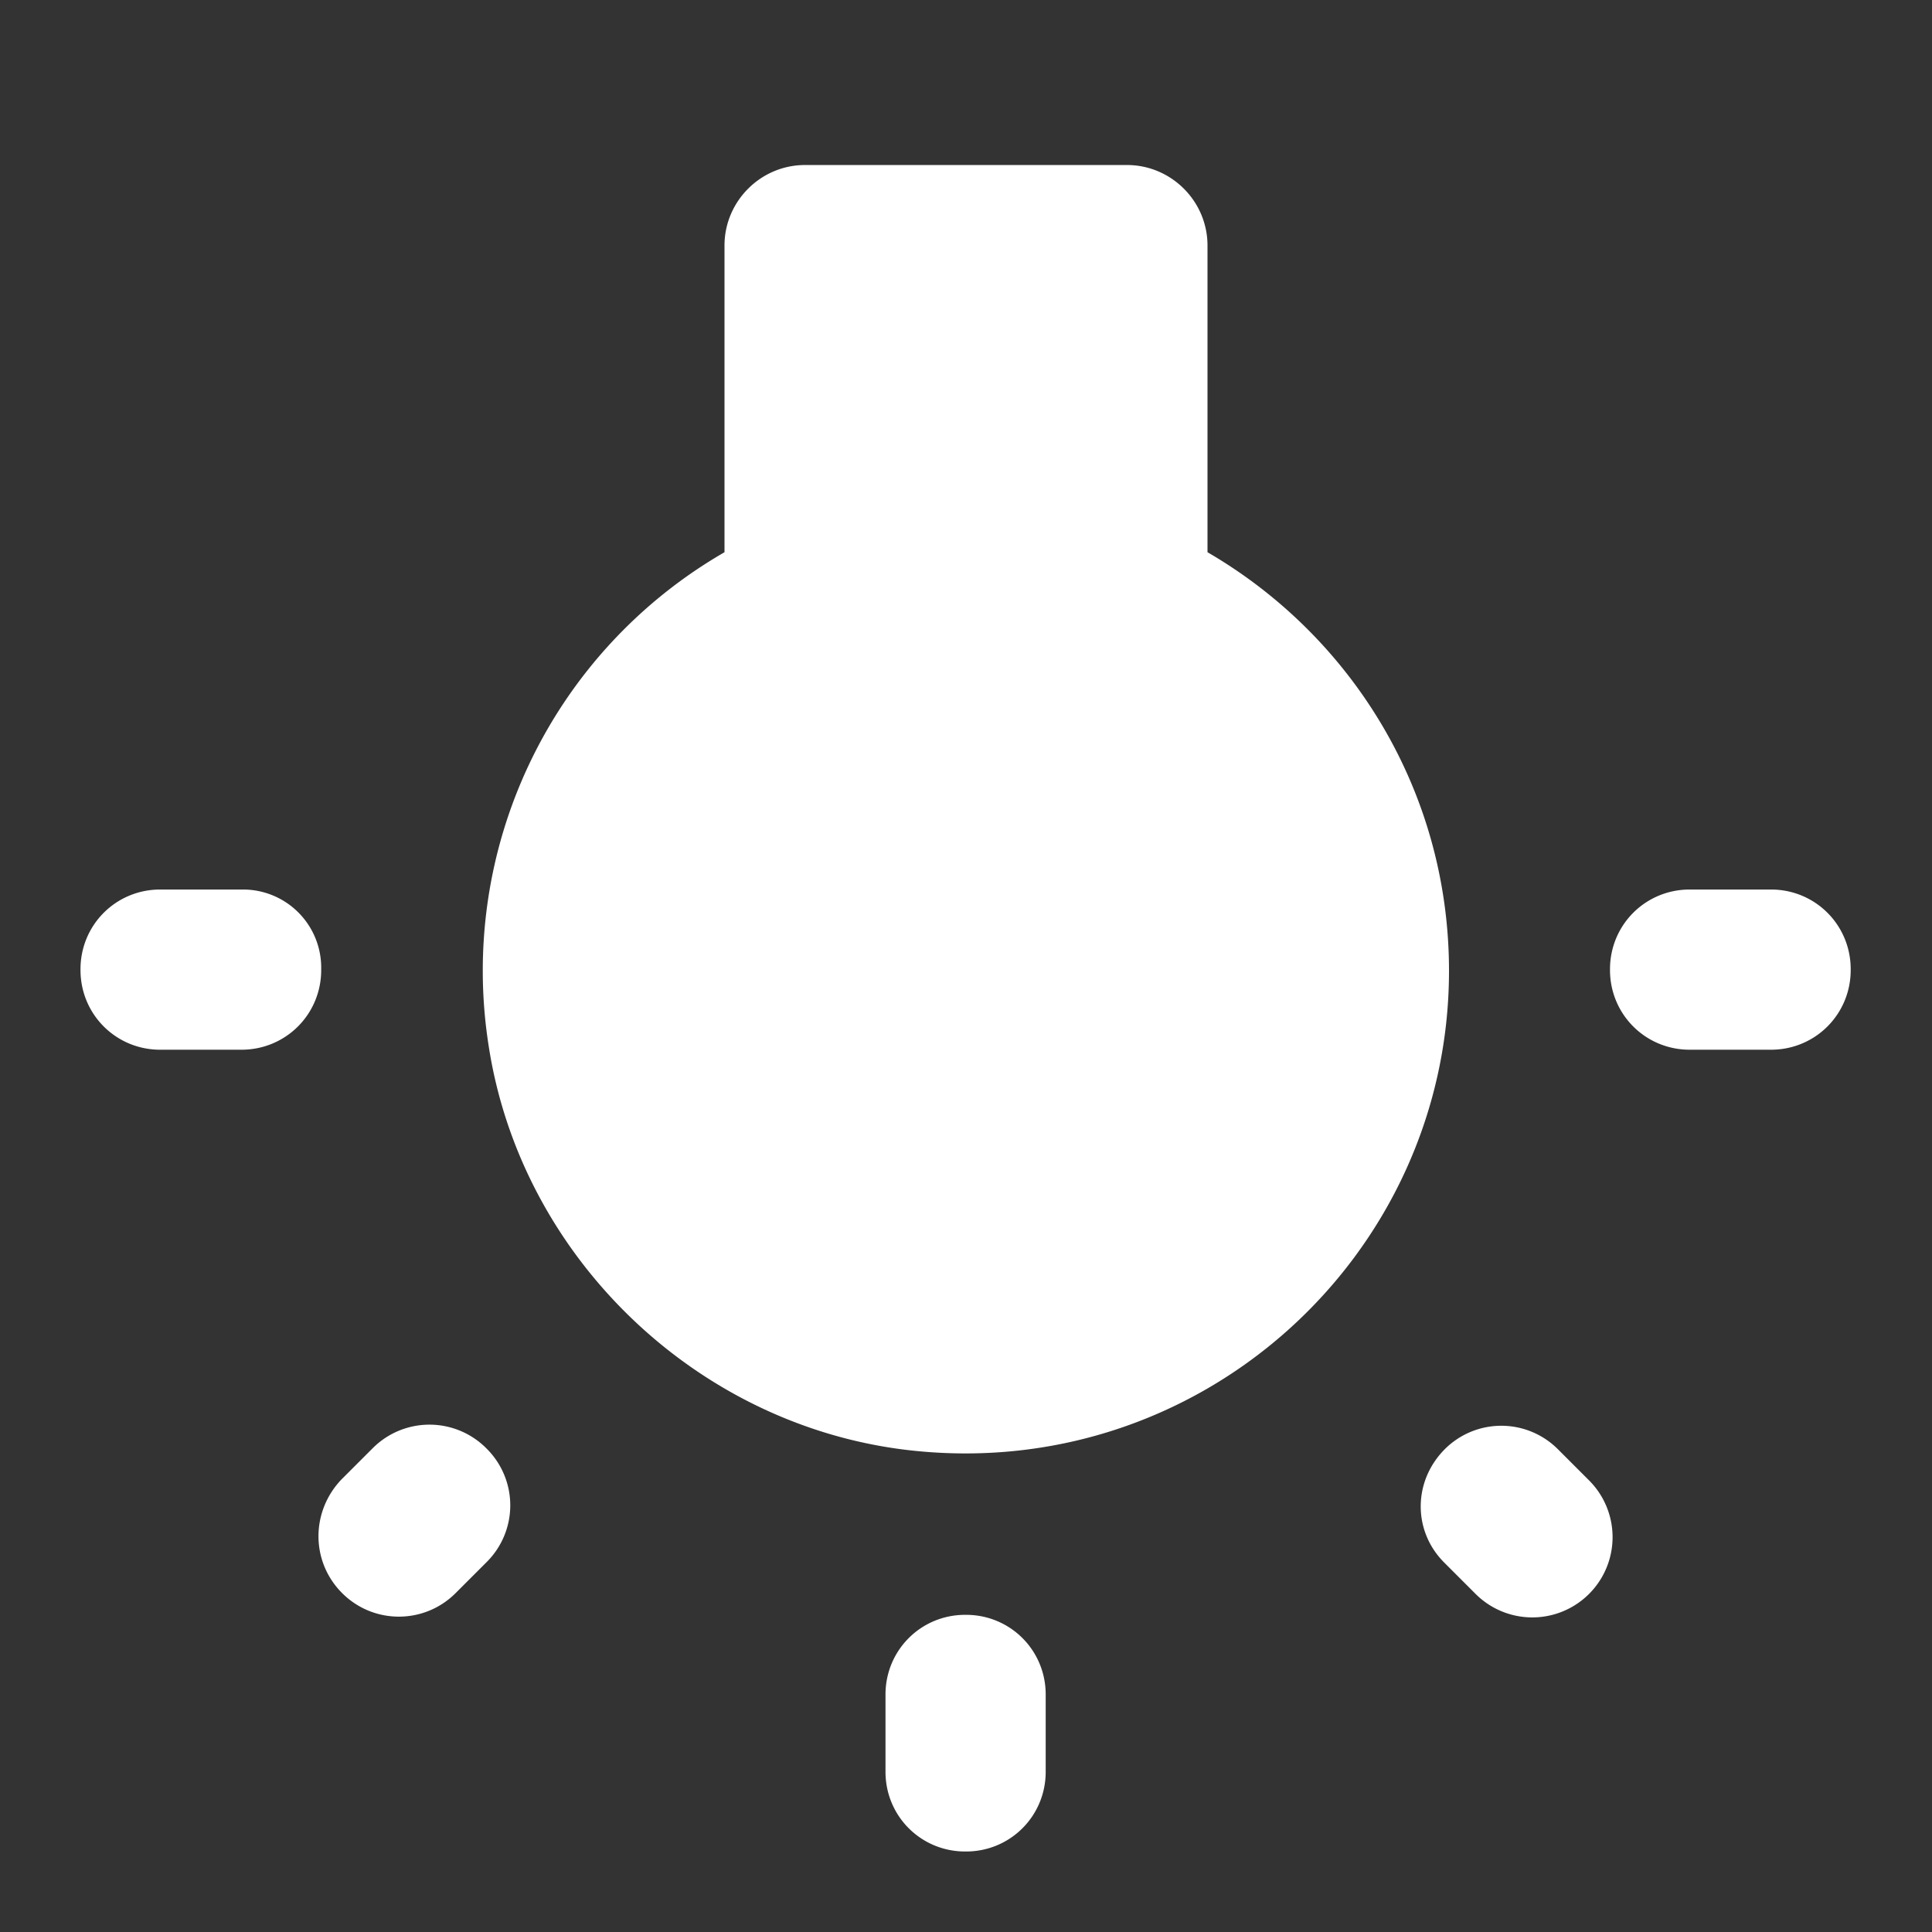 <ns0:svg xmlns:ns0="http://www.w3.org/2000/svg" width="100" height="100" viewBox="0 0 24 24" fill="#ffffff"><ns0:rect x="0" y="0" width="24" height="24" fill="#333333" stroke="none"/><ns0:path d="M4.25 19.79c.39.39 1.02.39 1.41 0l.39-.39a.993.993 0 0 0 0-1.4l-.01-.01a.996.996 0 0 0-1.41 0l-.39.39c-.38.4-.38 1.02.01 1.41zM11.99 23H12c.55 0 .99-.44.99-.99v-.96c0-.55-.44-.99-.99-.99h-.01c-.55 0-.99.44-.99.99v.96c0 .55.44.99.99.99zM3.01 11.05H1.99c-.55 0-.99.44-.99.99v.01c0 .55.44.99.99.99H3c.55 0 .99-.44.99-.99v-.01a.971.971 0 0 0-.98-.99zM15 6.86V3.05c0-.55-.45-1-1-1h-4c-.55 0-1 .45-1 1v3.81a6.001 6.001 0 0 0-2.93 6.13c.4 2.61 2.56 4.7 5.18 5.02 3.64.44 6.75-2.4 6.75-5.95 0-2.23-1.21-4.16-3-5.2zm5 5.18v.01c0 .55.44.99.99.99H22c.55 0 .99-.44.99-.99v-.01c0-.55-.44-.99-.99-.99h-1.01c-.55 0-.99.44-.99.99zm-2.06 7.37.39.39a.996.996 0 1 0 1.41-1.41l-.39-.39a.993.993 0 0 0-1.4 0c-.4.4-.4 1.02-.01 1.41z" /></ns0:svg>
